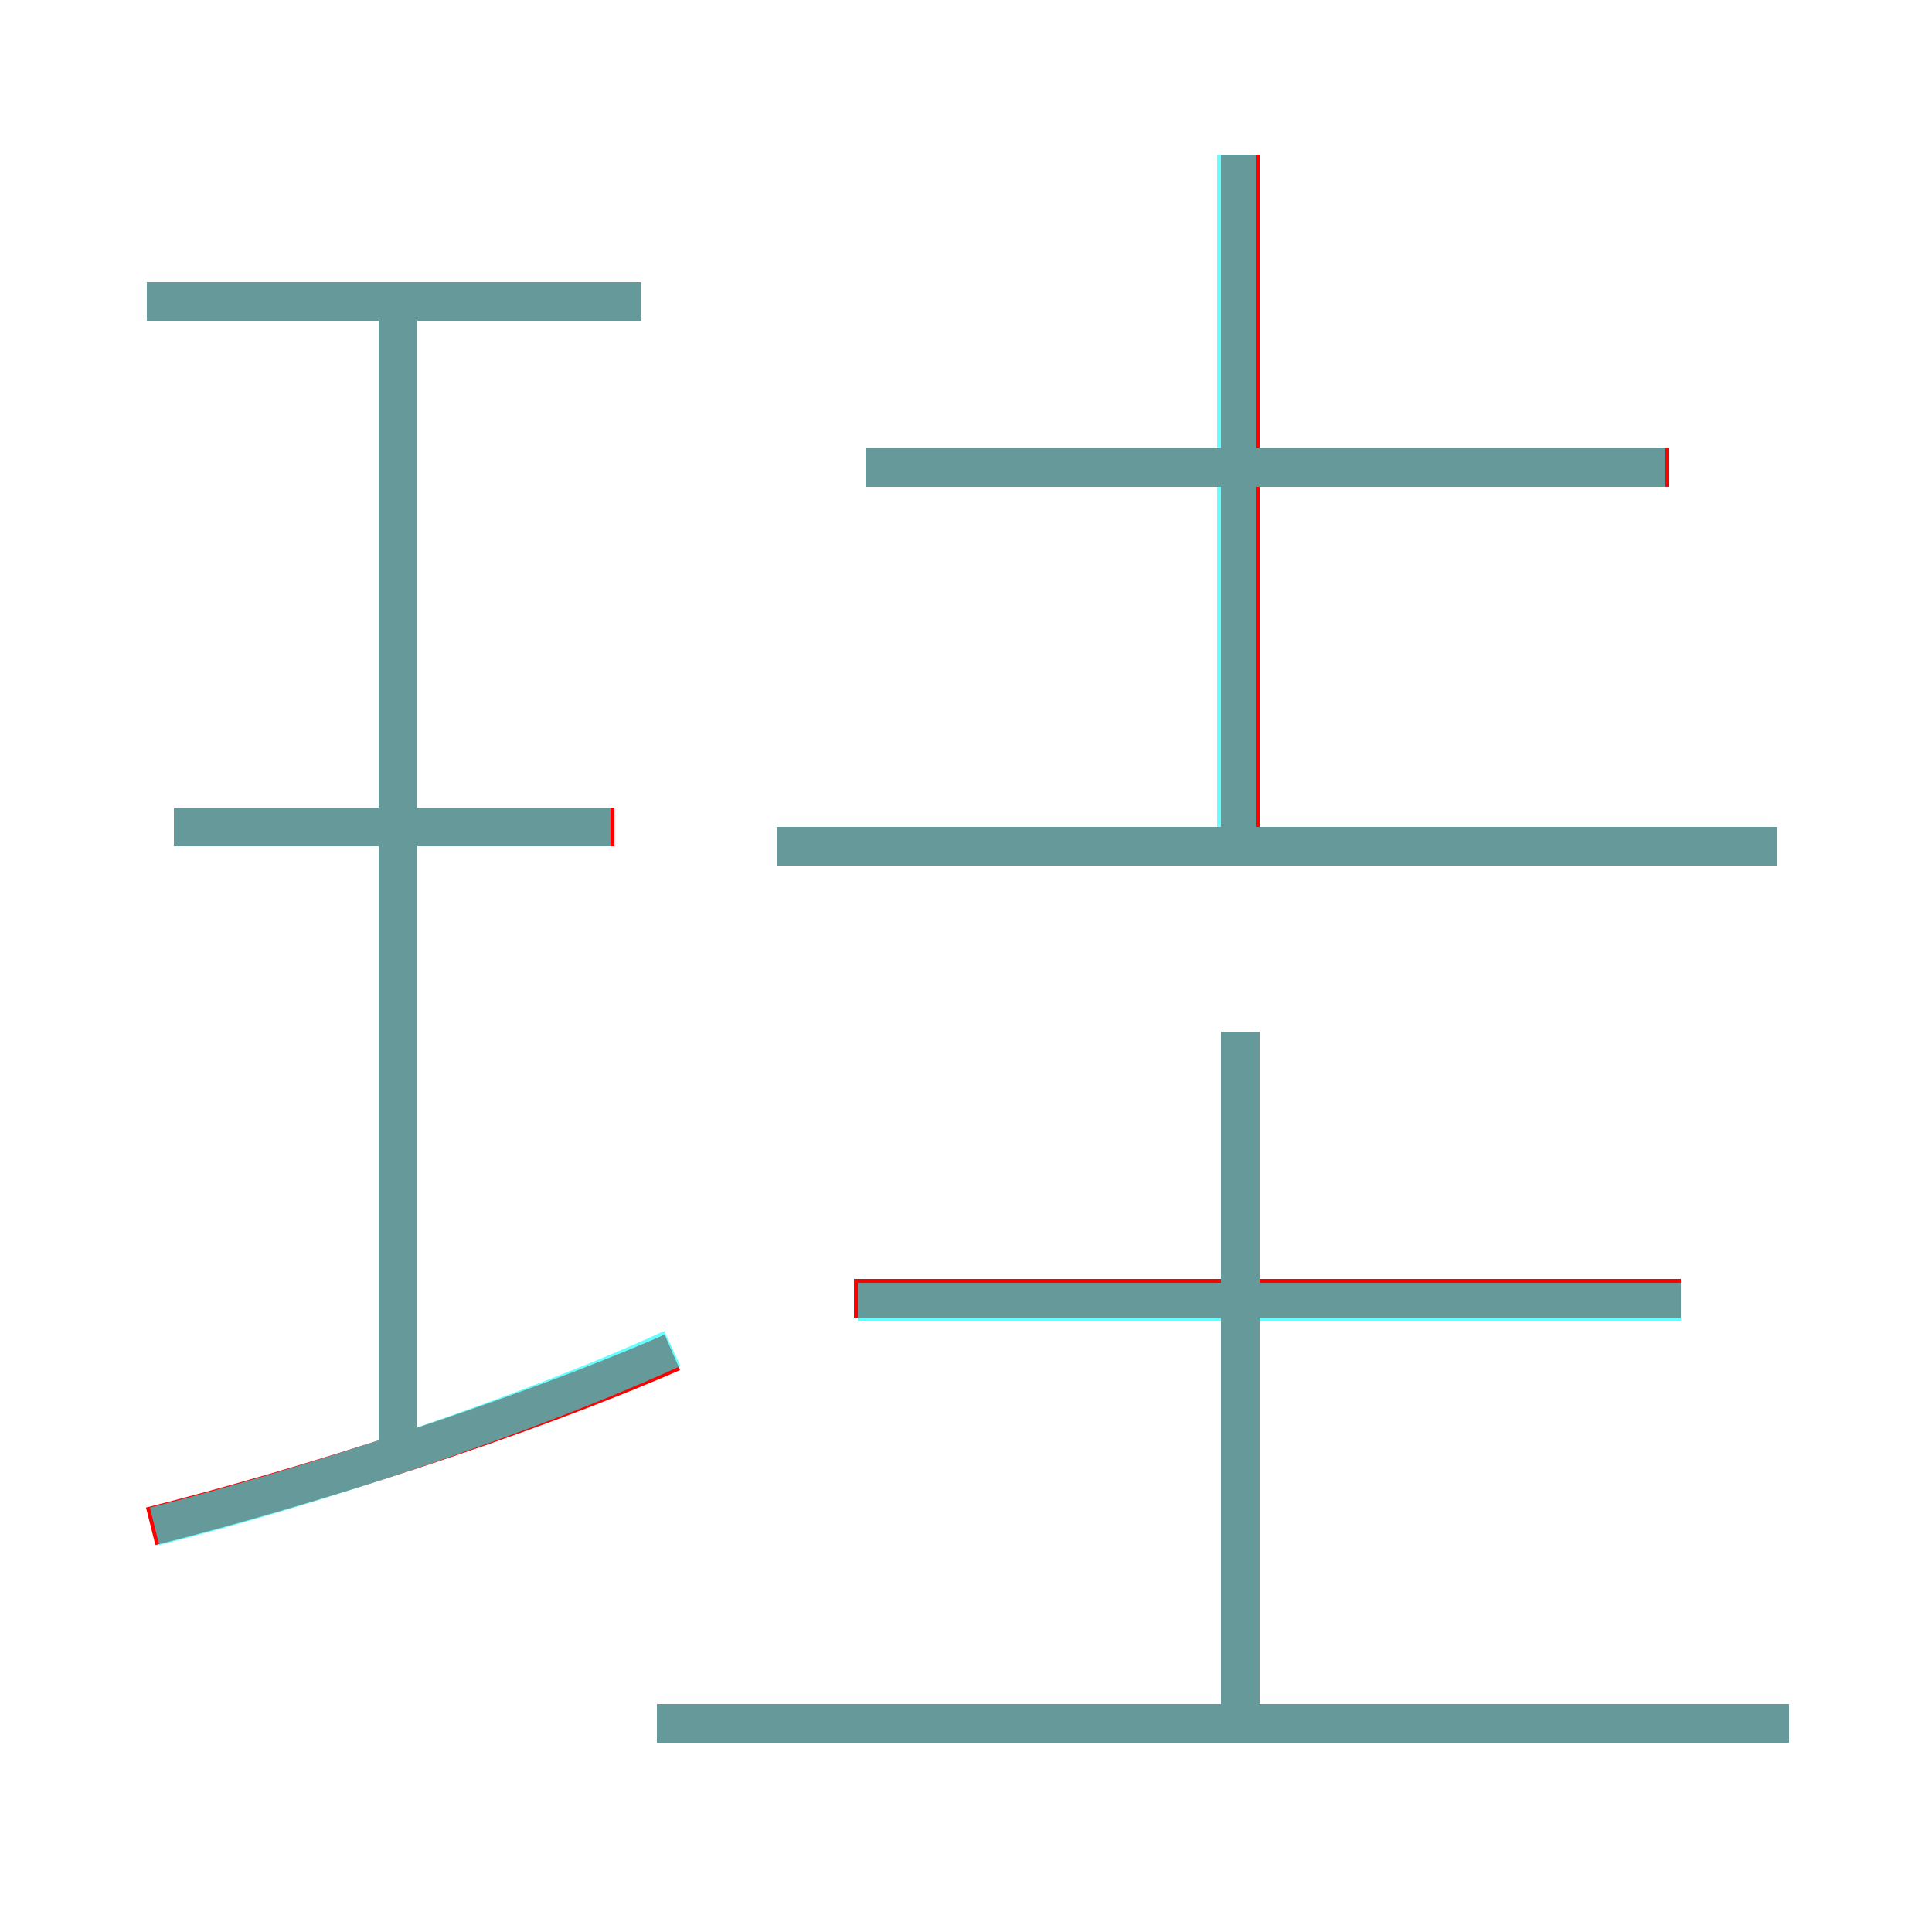 <?xml version='1.0' encoding='utf8'?>
<svg viewBox="0.0 -6.0 50.0 50.0" version="1.1" xmlns="http://www.w3.org/2000/svg">
<rect x="0.0" y="-6.0" width="50.0" height="50.0" fill="#333333" stroke="none"/>
<rect x="-1000" y="-1000" width="2000" height="2000" stroke="white" fill="white"/>
<g style="fill:none;stroke:rgba(255, 0, 0, 1);  stroke-width:1"><path d="M 3.9 -4.5 C 7.9 -5.5 13.5 -7.3 17.4 -9.0 M 46.3 0.6 L 17.0 0.6 M 10.3 -6.6 L 10.3 -36.2 M 15.9 -22.6 L 4.5 -22.6 M 32.1 0.1 L 32.1 -17.3 M 43.5 -10.4 L 22.1 -10.4 M 16.6 -36.2 L 3.8 -36.2 M 46.0 -22.1 L 20.1 -22.1 M 32.1 -22.1 L 32.1 -40.0 M 43.2 -31.9 L 22.4 -31.9" transform="translate(0.0 38.0)" />
</g>
<g style="fill:none;stroke:rgba(0, 255, 255, 0.6);  stroke-width:1">
<path d="M 4.0 -4.5 C 8.0 -5.5 13.7 -7.4 17.4 -9.1 M 10.3 -6.2 L 10.3 -36.2 M 46.3 0.6 L 17.0 0.6 M 15.8 -22.6 L 4.5 -22.6 M 43.5 -10.3 L 22.2 -10.3 M 32.1 0.1 L 32.1 -17.3 M 16.6 -36.2 L 3.8 -36.2 M 46.0 -22.1 L 20.1 -22.1 M 32.0 -22.6 L 32.0 -40.0 M 43.1 -31.9 L 22.4 -31.9" transform="translate(0.0 38.0)" />
</g>
</svg>
